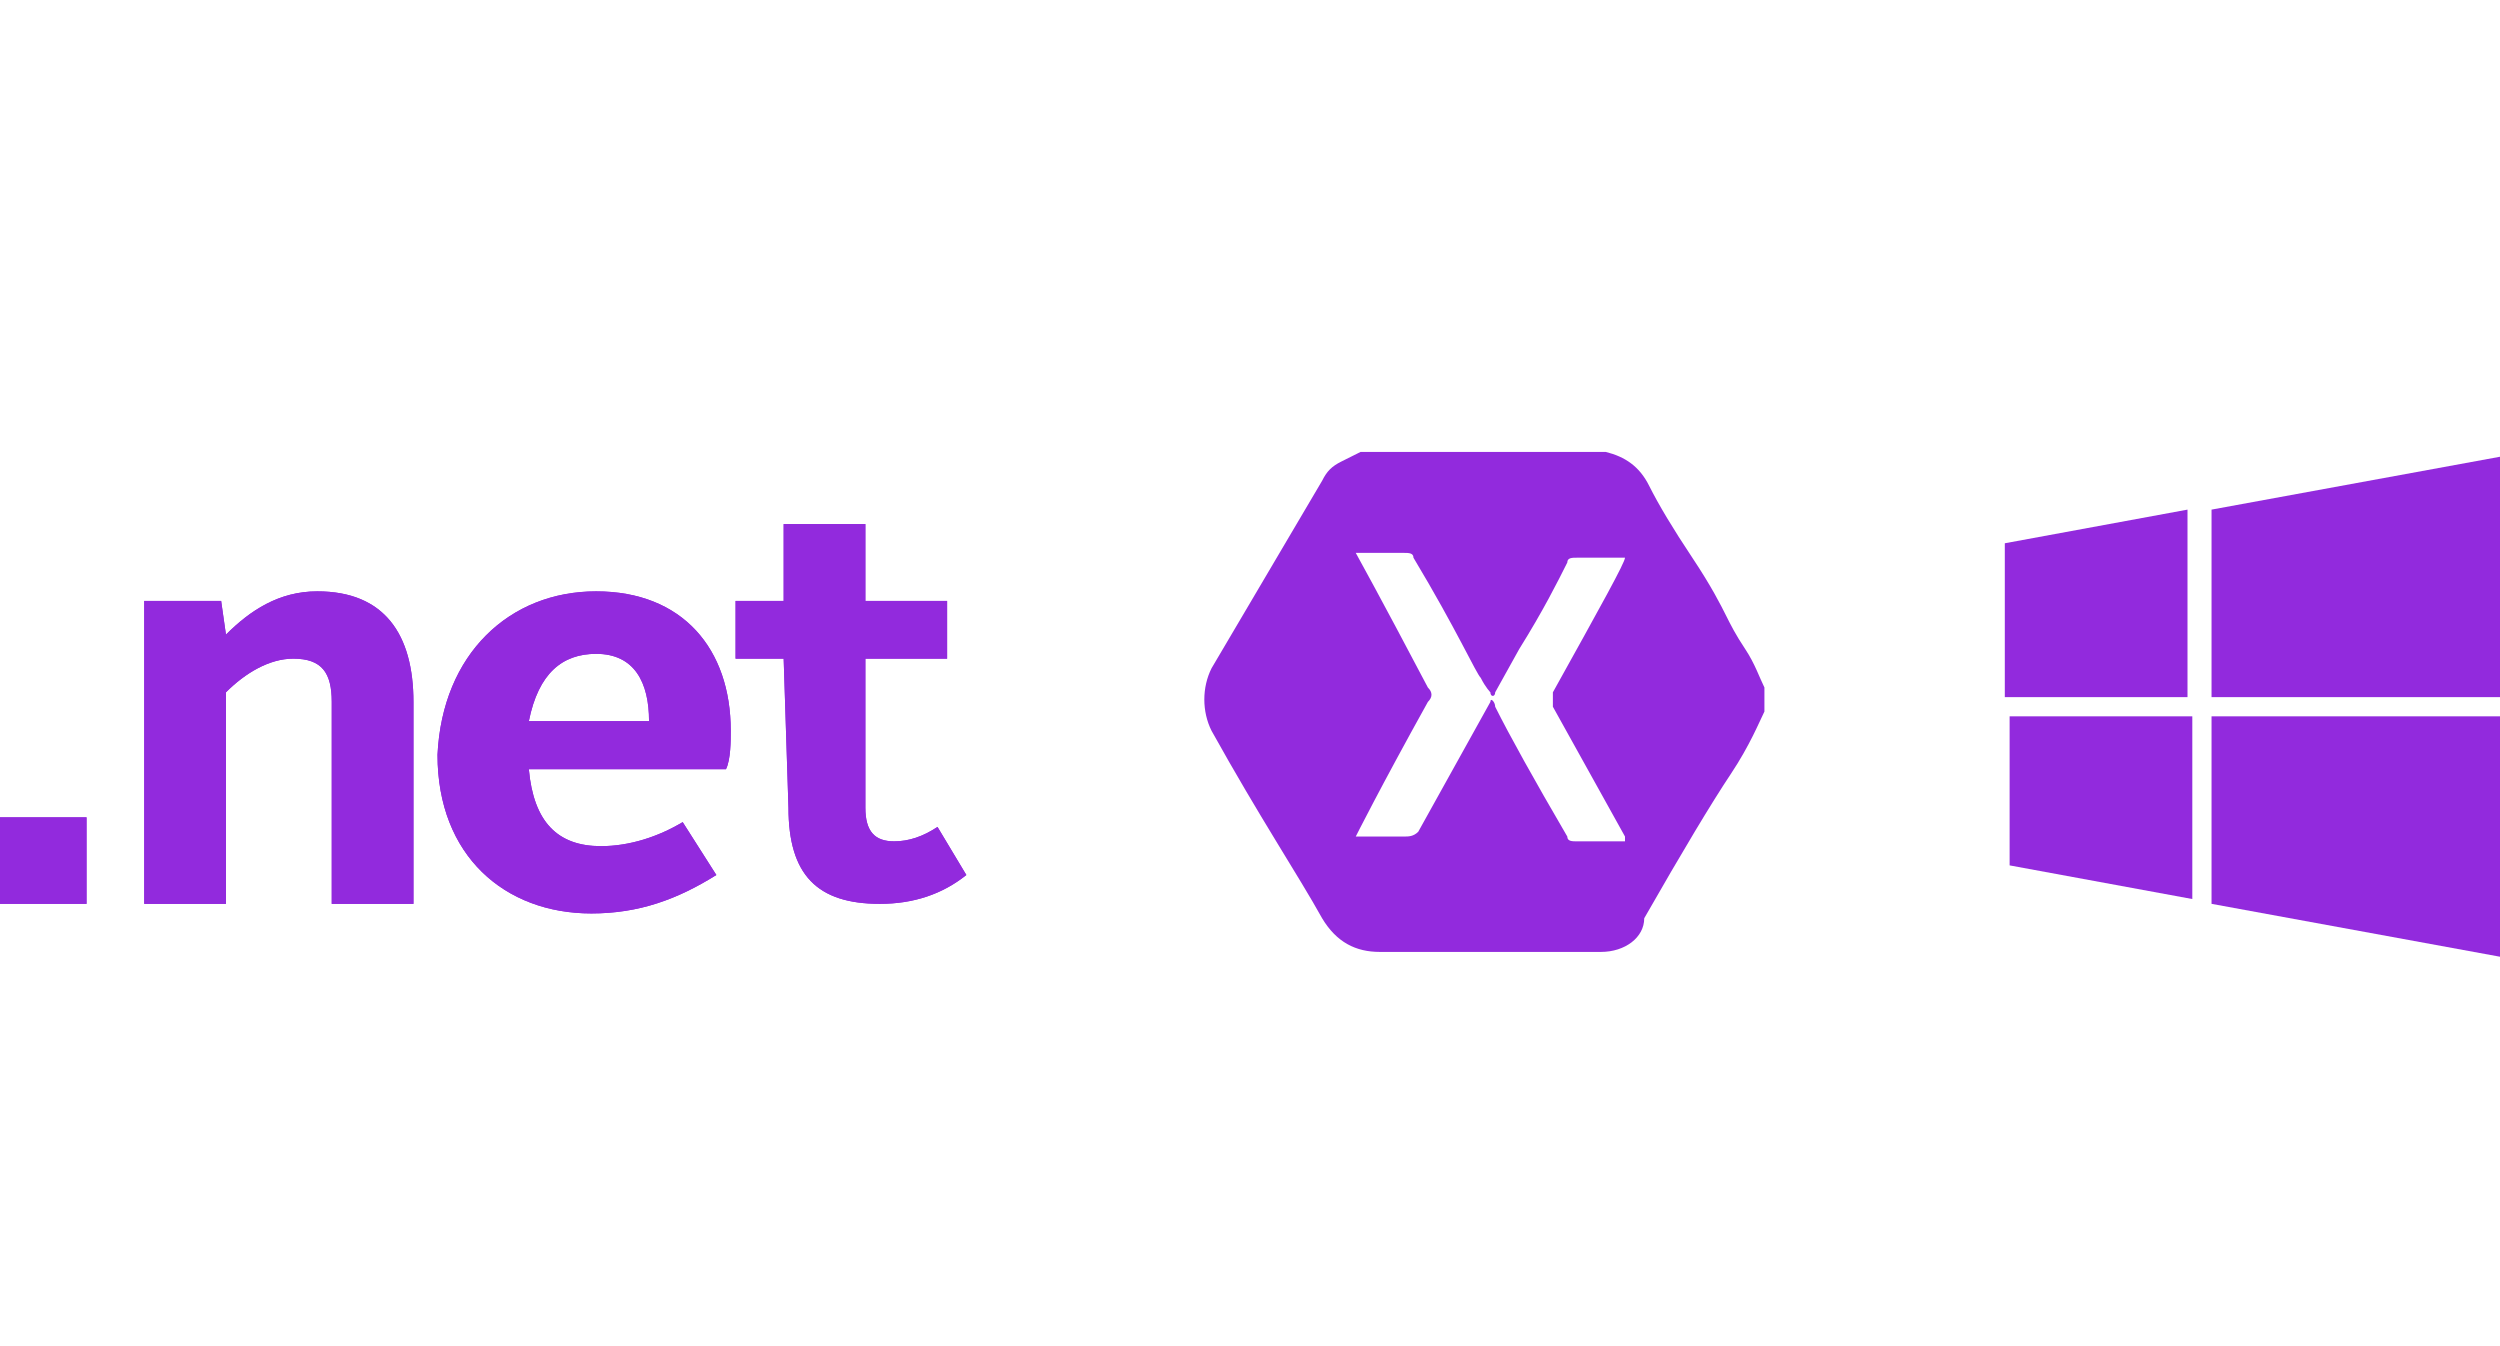 <?xml version="1.0" encoding="utf-8"?>
<!-- Generator: Adobe Illustrator 19.1.0, SVG Export Plug-In . SVG Version: 6.00 Build 0)  -->
<svg version="1.1" id="Layer_1" xmlns:sketch="http://www.bohemiancoding.com/sketch/ns"
	 xmlns="http://www.w3.org/2000/svg" xmlns:xlink="http://www.w3.org/1999/xlink" x="0px" y="0px" viewBox="-567 43 52 28"
	 style="enable-background:new -567 43 52 28;" xml:space="preserve">
<style type="text/css">
	.st0{fill:#922ADD;}
	.st1{clip-path:url(#SVGID_2_);fill:#922ADD;}
	.st2{clip-path:url(#SVGID_4_);fill:#922ADD;}
	.st3{clip-path:url(#SVGID_6_);fill:#922ADD;}
	.st4{clip-path:url(#SVGID_8_);fill:#922ADD;}
</style>
<title>net</title>
<desc>Created with Sketch.</desc>
<path id="Imported-Layers-5" sketch:type="MSShapeGroup" class="st0" d="M-521.5,57.5h-3.8v-3.2l3.8-0.7V57.5L-521.5,57.5z
	 M-525.2,57.9h3.8v3.8l-3.8-0.7V57.9L-525.2,57.9z M-515,57.5h-6v-3.9l6-1.1V57.5L-515,57.5z M-521,57.9h6v5l-6-1.1V57.9L-521,57.9z
	"/>
<path id="Imported-Layers-3" sketch:type="MSShapeGroup" class="st0" d="M-533.7,62.8h-4.6c-0.5,0-0.9-0.2-1.2-0.7
	c-0.5-0.9-1.3-2.1-2.3-3.9c-0.2-0.4-0.2-0.9,0-1.3l2.3-3.9c0.1-0.2,0.2-0.3,0.4-0.4c0,0,0.2-0.1,0.4-0.2h5.1
	c0.4,0.1,0.7,0.3,0.9,0.7c0.2,0.4,0.5,0.9,0.9,1.5s0.6,1,0.7,1.2c0.1,0.2,0.2,0.4,0.4,0.7c0.2,0.3,0.3,0.6,0.4,0.8v0.5
	c-0.1,0.2-0.3,0.7-0.7,1.3c-0.4,0.6-1,1.6-1.8,3C-532.8,62.5-533.2,62.8-533.7,62.8L-533.7,62.8z M-534.2,60.5h0.9
	c0.1,0,0.1,0,0.1,0c0,0,0-0.1,0-0.1l-1.5-2.7c0-0.1,0-0.2,0-0.3c1-1.8,1.5-2.7,1.5-2.8c0,0,0,0-0.1,0h-0.9c-0.1,0-0.2,0-0.2,0.1
	c-0.2,0.4-0.5,1-1,1.8l-0.5,0.9c0,0.1-0.1,0.1-0.1,0c0,0-0.1-0.1-0.2-0.3c-0.1-0.1-0.5-1-1.4-2.5c0-0.1-0.1-0.1-0.2-0.1h-0.9
	c-0.1,0-0.1,0-0.1,0c0,0,0.5,0.9,1.5,2.8c0.1,0.1,0.1,0.2,0,0.3c-1,1.8-1.5,2.8-1.5,2.8c0,0,0,0,0.1,0h0.9c0.1,0,0.2,0,0.3-0.1
	l1.5-2.7c0,0,0,0,0,0c0-0.1,0.1,0,0.1,0.1c0.3,0.6,0.8,1.5,1.5,2.7C-534.4,60.5-534.3,60.5-534.2,60.5L-534.2,60.5z"/>
<g>
	<g>
		<defs>
			<rect id="SVGID_1_" x="-567" y="60" width="1.8" height="1.8"/>
		</defs>
		<use xlink:href="#SVGID_1_"  style="overflow:visible;fill-rule:evenodd;clip-rule:evenodd;fill:#922ADD;"/>
		<clipPath id="SVGID_2_">
			<use xlink:href="#SVGID_1_"  style="overflow:visible;"/>
		</clipPath>
		<rect x="-568" y="58.9" class="st1" width="3.8" height="3.8"/>
	</g>
	<g>
		<defs>
			<path id="SVGID_3_" d="M-564,55.5h1.6l0.1,0.7c0.5-0.5,1.1-0.9,1.9-0.9c1.4,0,2,0.9,2,2.3v4.2h-1.7v-4.2c0-0.6-0.2-0.9-0.8-0.9
				c-0.5,0-1,0.3-1.4,0.7v4.4h-1.7L-564,55.5L-564,55.5z"/>
		</defs>
		<use xlink:href="#SVGID_3_"  style="overflow:visible;fill-rule:evenodd;clip-rule:evenodd;fill:#922ADD;"/>
		<clipPath id="SVGID_4_">
			<use xlink:href="#SVGID_3_"  style="overflow:visible;"/>
		</clipPath>
		<rect x="-565" y="54.3" class="st2" width="7.6" height="8.4"/>
	</g>
	<g>
		<defs>
			<path id="SVGID_5_" d="M-556,58h2.5c0-0.8-0.3-1.4-1.1-1.4C-555.3,56.6-555.8,57-556,58z M-554.6,55.3c1.8,0,2.8,1.2,2.8,2.9
				c0,0.2,0,0.6-0.1,0.8h-4.1c0.1,1.1,0.6,1.6,1.5,1.6c0.6,0,1.2-0.2,1.7-0.5l0.7,1.1c-0.8,0.5-1.6,0.8-2.6,0.8
				c-1.8,0-3.2-1.2-3.2-3.3C-557.8,56.6-556.4,55.3-554.6,55.3z"/>
		</defs>
		<use xlink:href="#SVGID_5_"  style="overflow:visible;fill-rule:evenodd;clip-rule:evenodd;fill:#922ADD;"/>
		<clipPath id="SVGID_6_">
			<use xlink:href="#SVGID_5_"  style="overflow:visible;"/>
		</clipPath>
		<rect x="-558.8" y="54.3" class="st3" width="8" height="8.6"/>
	</g>
	<g>
		<defs>
			<path id="SVGID_7_" d="M-550.7,56.7h-1v-1.2h1v-1.6h1.7v1.6h1.7v1.2h-1.7v3.1c0,0.5,0.2,0.7,0.6,0.7c0.3,0,0.6-0.1,0.9-0.3l0.6,1
				c-0.5,0.4-1.1,0.6-1.8,0.6c-1.3,0-1.9-0.6-1.9-2L-550.7,56.7L-550.7,56.7z"/>
		</defs>
		<use xlink:href="#SVGID_7_"  style="overflow:visible;fill-rule:evenodd;clip-rule:evenodd;fill:#922ADD;"/>
		<clipPath id="SVGID_8_">
			<use xlink:href="#SVGID_7_"  style="overflow:visible;"/>
		</clipPath>
		<rect x="-552.7" y="52.9" class="st4" width="6.8" height="10"/>
	</g>
</g>
</svg>
